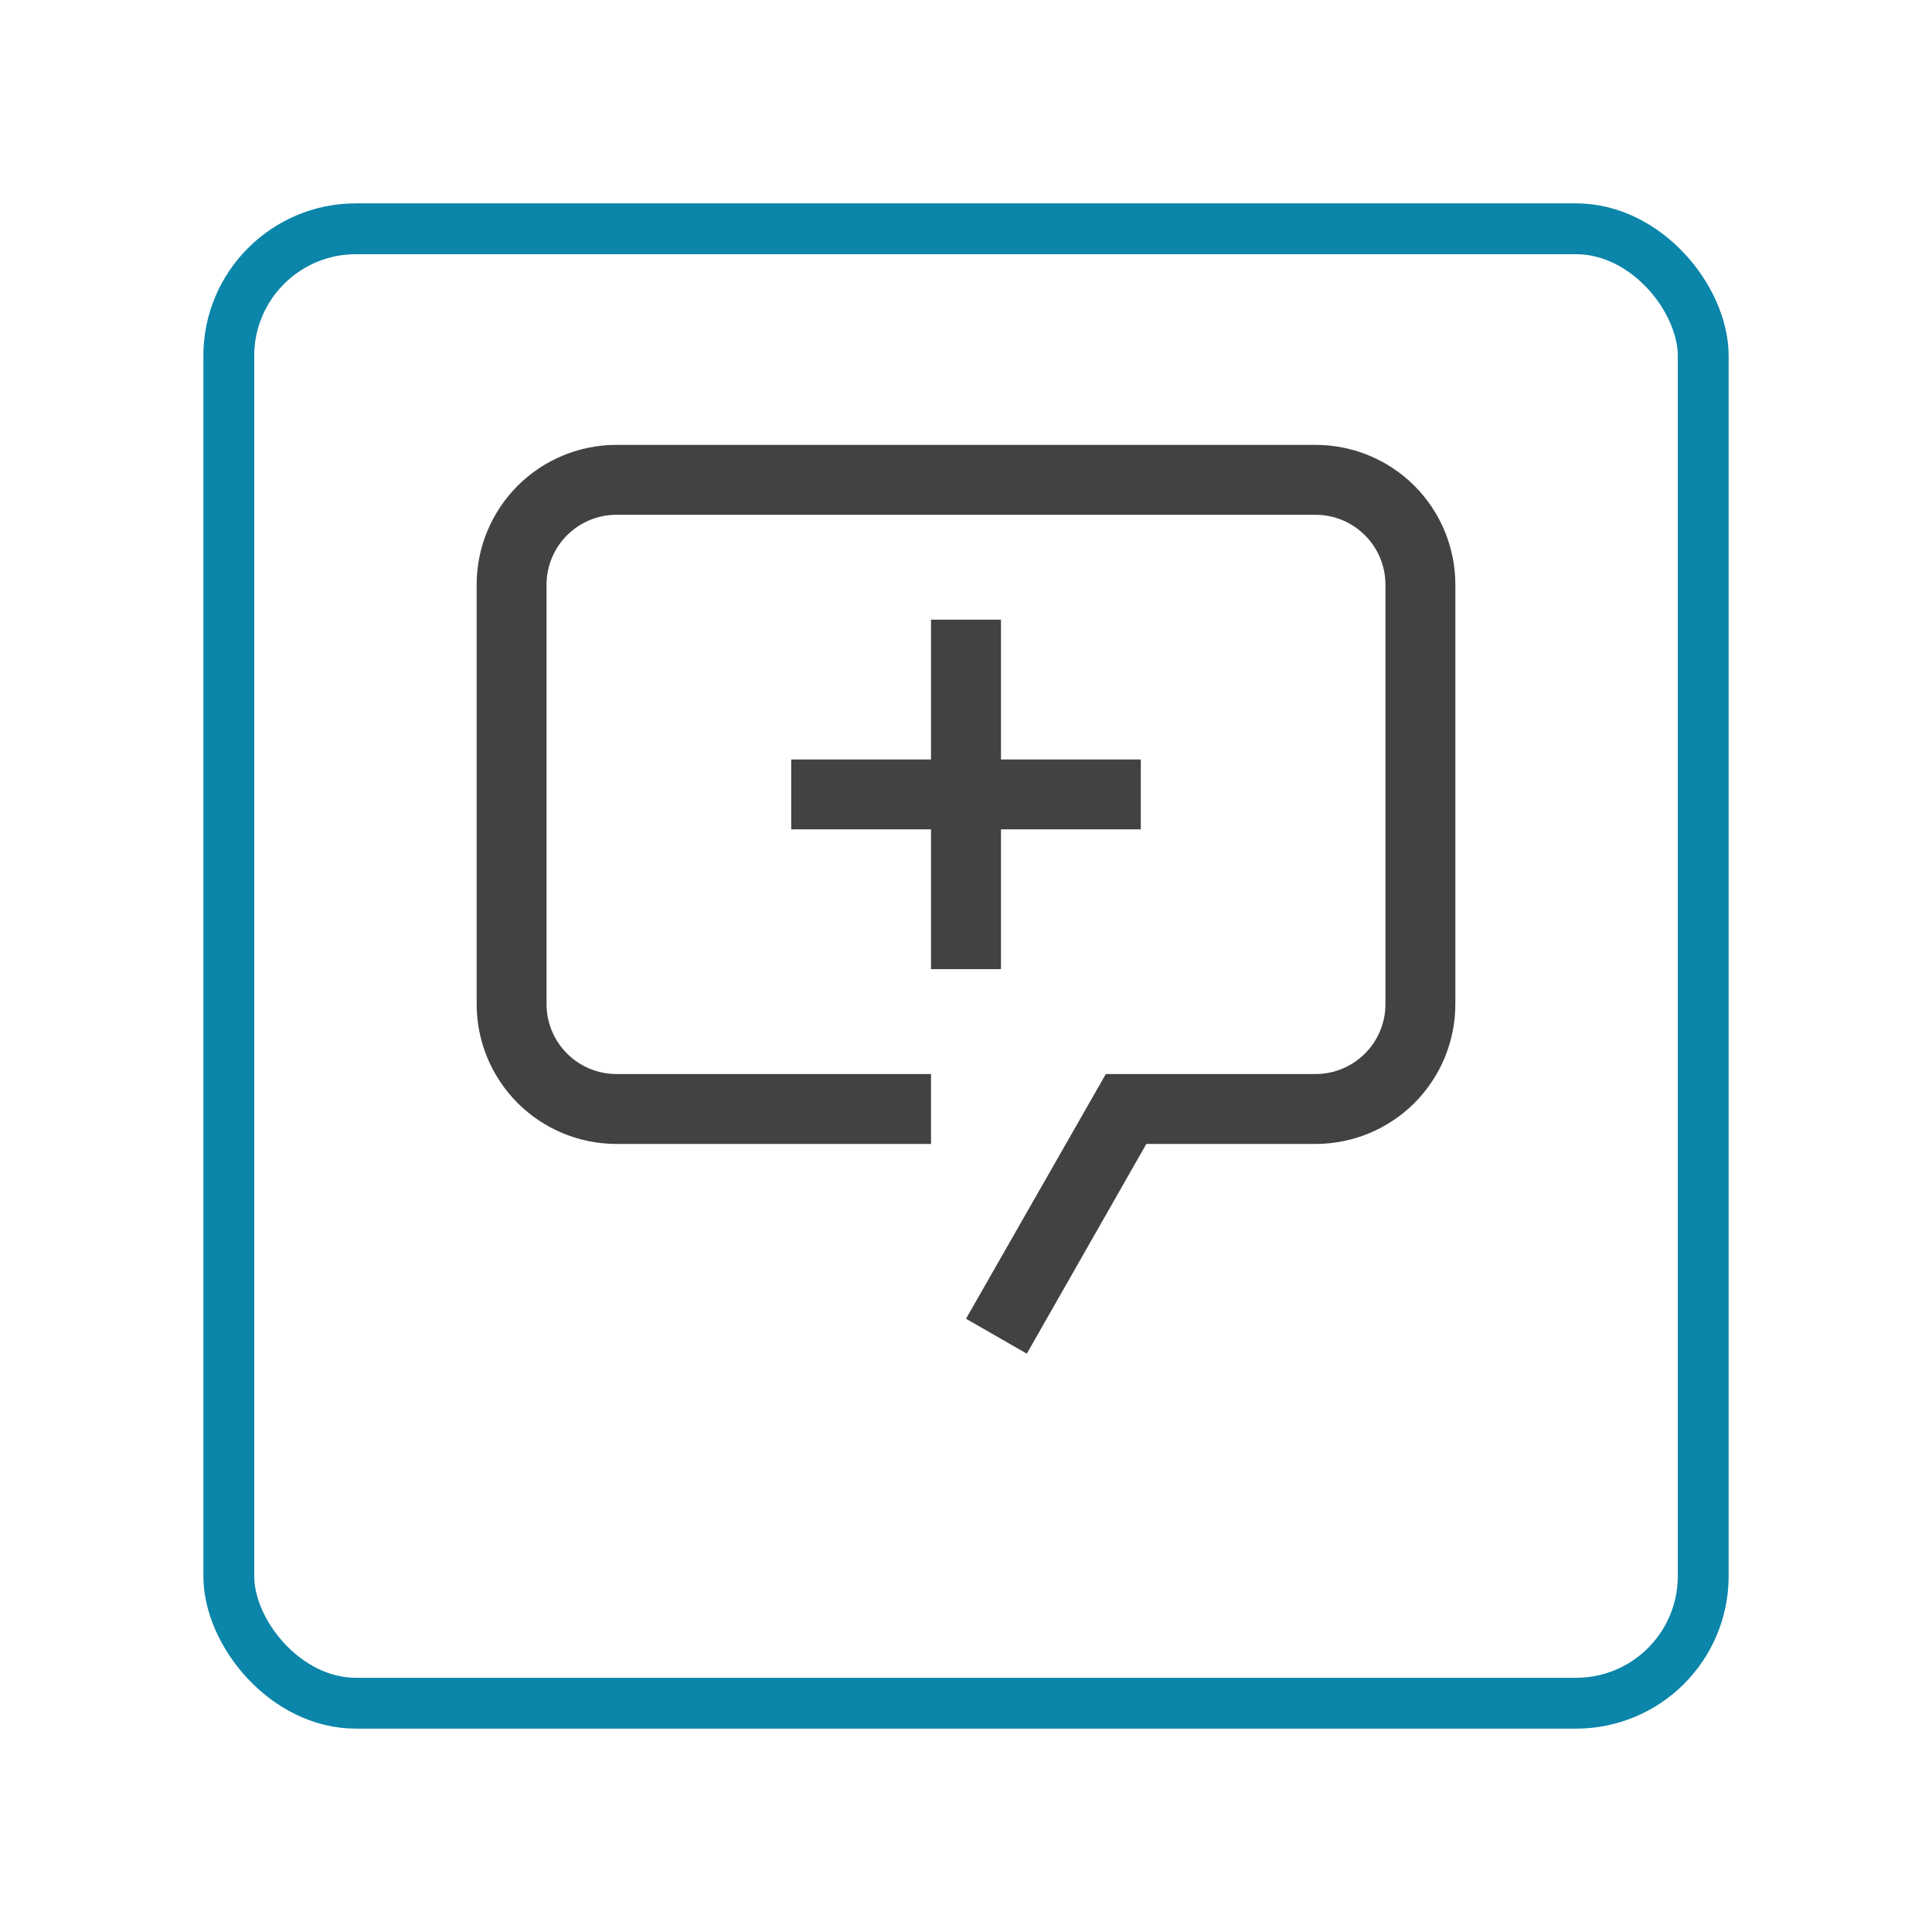 <svg width="38" height="38" viewBox="0 0 38 38" fill="none" xmlns="http://www.w3.org/2000/svg">
<g filter="url(#filter0_d)">
<rect x="4.5" y="2.5" width="29" height="29" rx="2.5" stroke="#0B85A9"/>
</g>
<path d="M20.196 26.625L19 25.938L21.75 21.125H25.875C26.24 21.125 26.589 20.98 26.847 20.722C27.105 20.464 27.25 20.115 27.25 19.75V11.5C27.25 11.135 27.105 10.786 26.847 10.528C26.589 10.27 26.24 10.125 25.875 10.125H12.125C11.76 10.125 11.411 10.27 11.153 10.528C10.895 10.786 10.75 11.135 10.75 11.5V19.75C10.75 20.115 10.895 20.464 11.153 20.722C11.411 20.98 11.76 21.125 12.125 21.125H18.312V22.5H12.125C11.396 22.5 10.696 22.21 10.181 21.695C9.665 21.179 9.375 20.479 9.375 19.75V11.5C9.375 10.771 9.665 10.071 10.181 9.555C10.696 9.04 11.396 8.75 12.125 8.75H25.875C26.604 8.75 27.304 9.04 27.82 9.555C28.335 10.071 28.625 10.771 28.625 11.5V19.75C28.625 20.479 28.335 21.179 27.82 21.695C27.304 22.21 26.604 22.5 25.875 22.5H22.547L20.196 26.625Z" fill="#424242"/>
<path d="M19.688 12.188H18.312V14.938H15.562V16.312H18.312V19.062H19.688V16.312H22.438V14.938H19.688V12.188Z" fill="#424242"/>
<defs>
<filter id="filter0_d" x="0" y="0" width="38" height="38" filterUnits="userSpaceOnUse" color-interpolation-filters="sRGB">
<feFlood flood-opacity="0" result="BackgroundImageFix"/>
<feColorMatrix in="SourceAlpha" type="matrix" values="0 0 0 0 0 0 0 0 0 0 0 0 0 0 0 0 0 0 127 0"/>
<feOffset dy="2"/>
<feGaussianBlur stdDeviation="2"/>
<feColorMatrix type="matrix" values="0 0 0 0 0 0 0 0 0 0 0 0 0 0 0 0 0 0 0.25 0"/>
<feBlend mode="normal" in2="BackgroundImageFix" result="effect1_dropShadow"/>
<feBlend mode="normal" in="SourceGraphic" in2="effect1_dropShadow" result="shape"/>
</filter>
</defs>
</svg>
